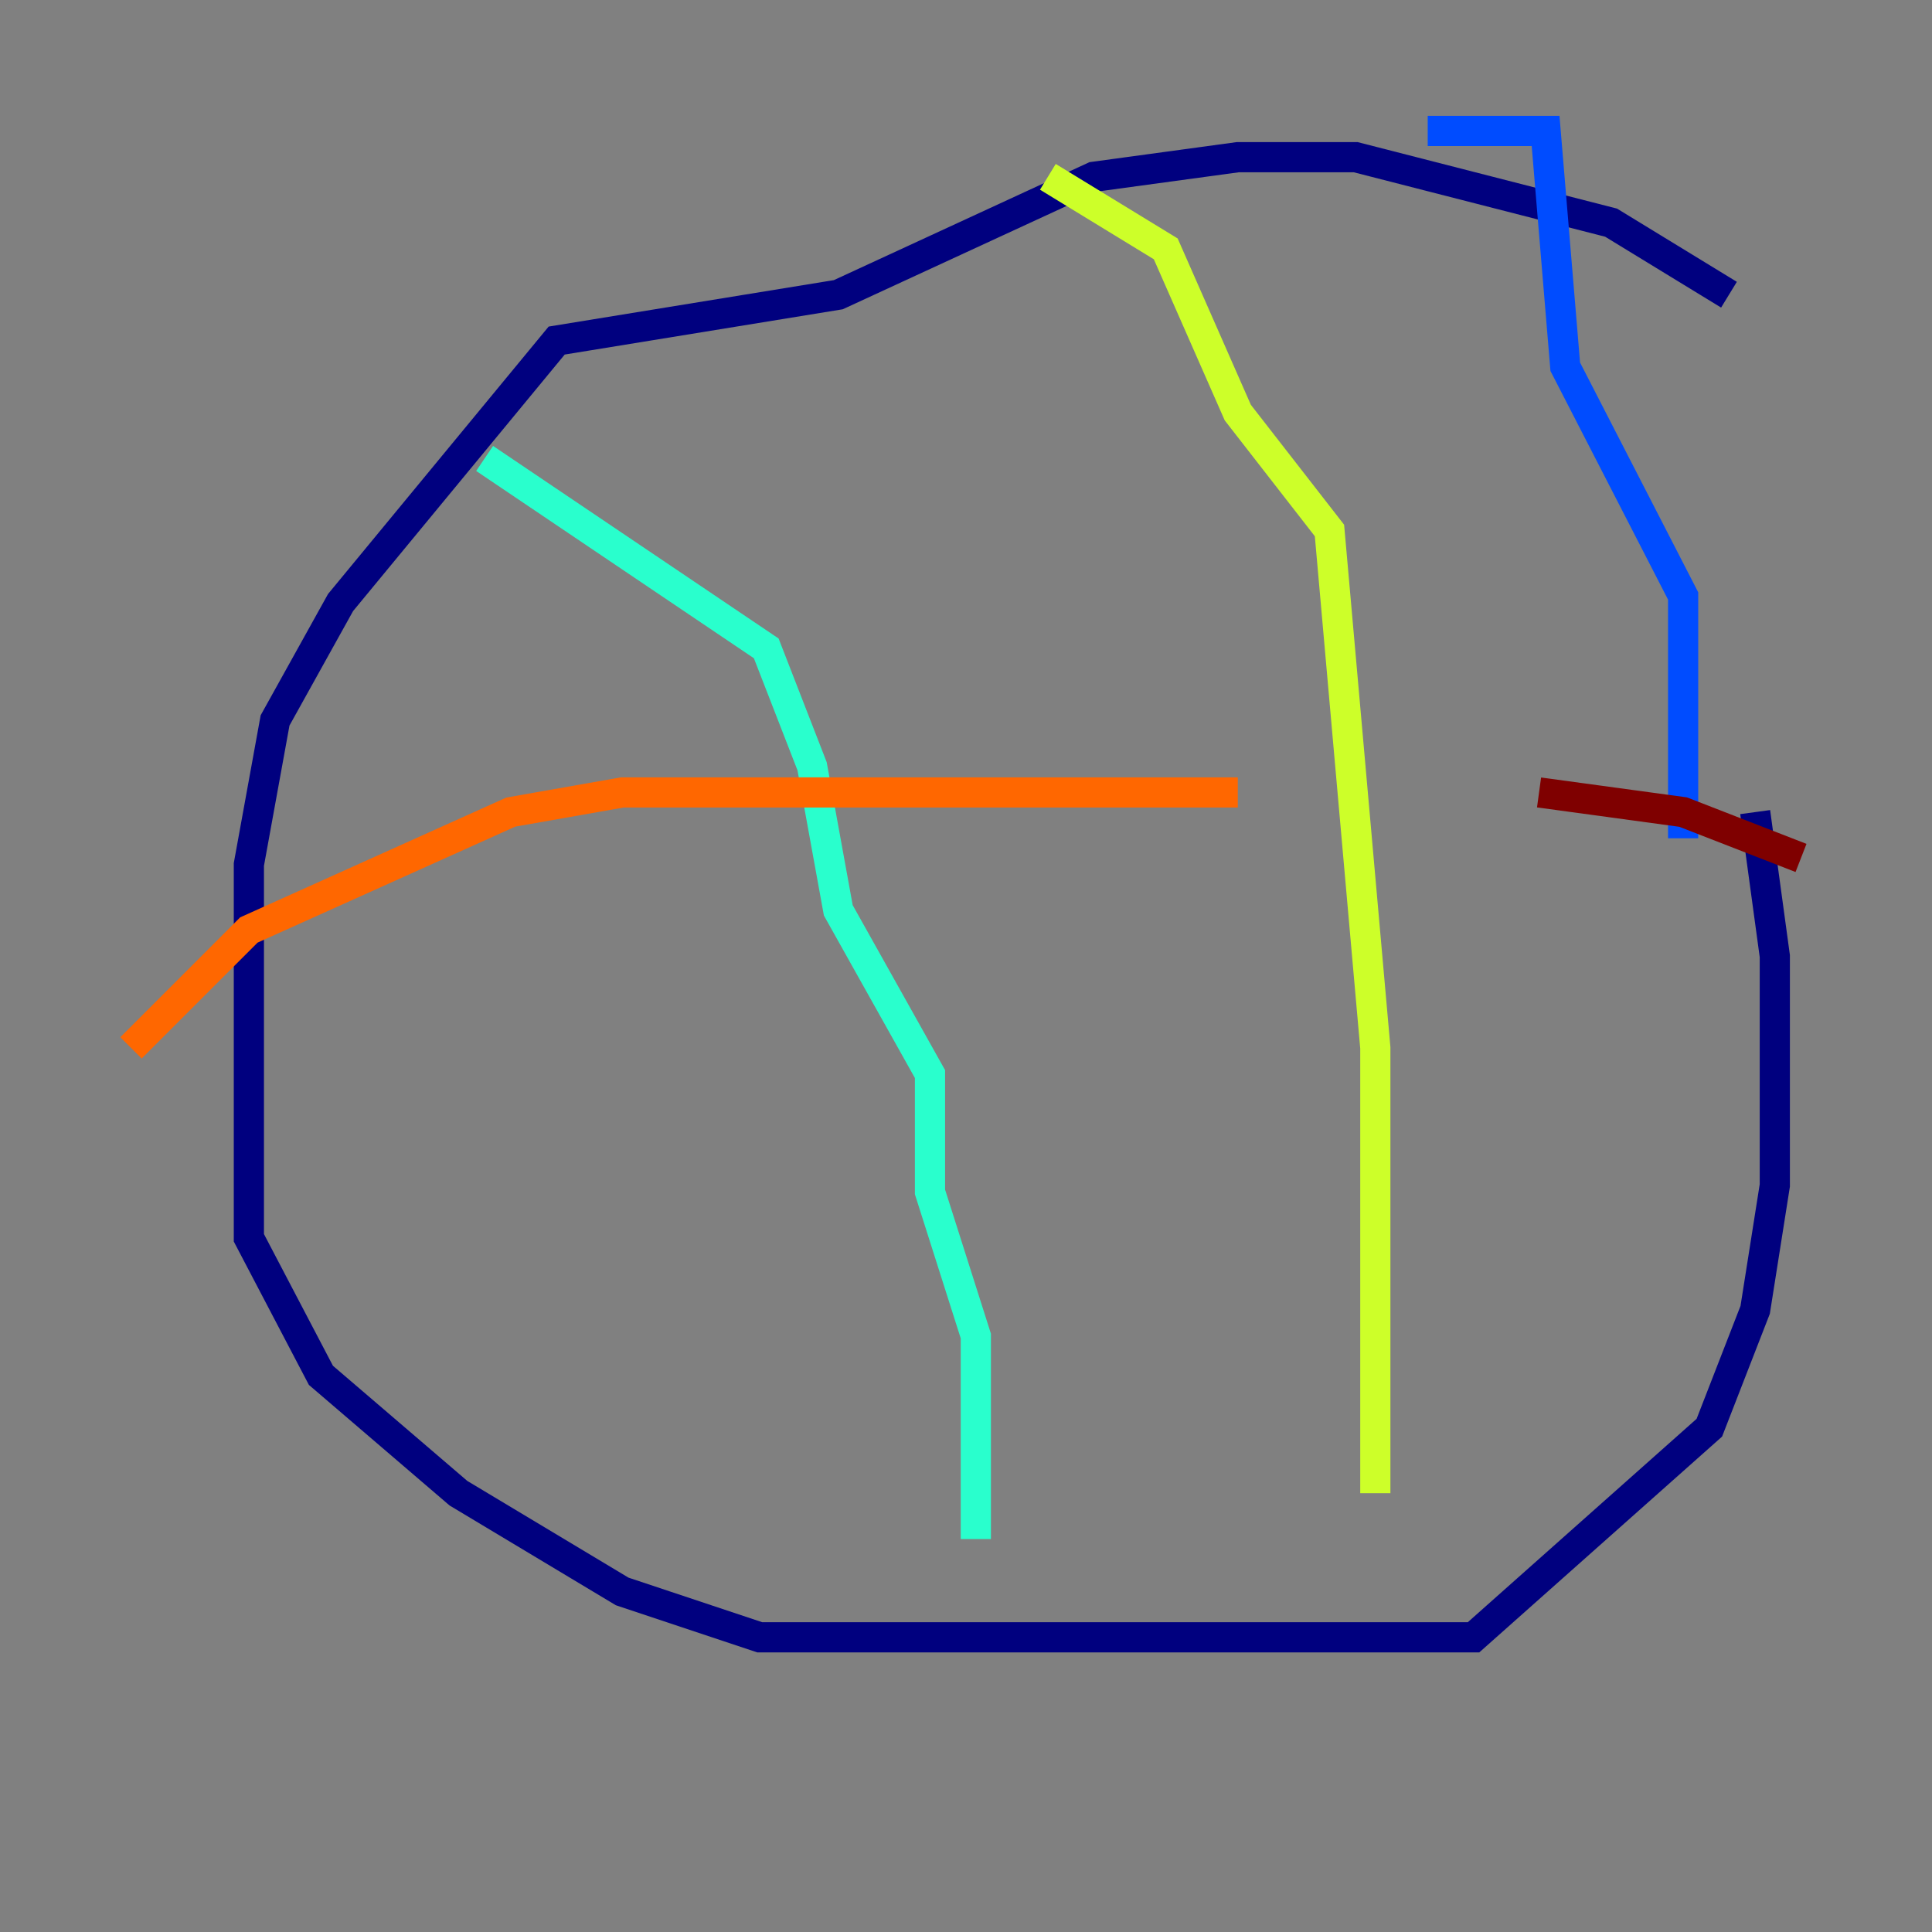 <?xml version="1.0" encoding="utf-8" ?>
<svg baseProfile="tiny" height="128" version="1.2" viewBox="0,0,128,128" width="128" xmlns="http://www.w3.org/2000/svg" xmlns:ev="http://www.w3.org/2001/xml-events" xmlns:xlink="http://www.w3.org/1999/xlink"><rect x="0" y="0" width="128" height="128" fill="#808080" stroke="none"/><defs /><polyline fill="none" points="114.549,19.525 106.739,14.752 89.817,10.414 82.007,10.414 72.461,11.715 55.539,19.525 36.881,22.563 22.563,39.919 18.224,47.729 16.488,57.275 16.488,82.007 21.261,91.119 30.373,98.929 41.22,105.437 50.332,108.475 97.627,108.475 113.248,94.59 116.285,86.78 117.586,78.536 117.586,63.349 116.285,53.803" stroke="#00007f" stroke-width="2" /><polyline fill="none" points="94.59,8.678 102.4,8.678 103.702,24.298 111.512,39.485 111.512,55.539" stroke="#004cff" stroke-width="2" /><polyline fill="none" points="32.108,30.373 50.766,42.956 53.803,50.766 55.539,60.312 61.614,71.159 61.614,78.969 64.651,88.515 64.651,101.966" stroke="#29ffcd" stroke-width="2" /><polyline fill="none" points="69.424,11.715 77.234,16.488 82.007,27.336 88.081,35.146 91.119,69.424 91.119,98.929" stroke="#cdff29" stroke-width="2" /><polyline fill="none" points="8.678,69.424 16.488,61.614 33.844,53.803 41.22,52.502 82.007,52.502" stroke="#ff6700" stroke-width="2" /><polyline fill="none" points="101.966,52.502 111.512,53.803 119.322,56.841" stroke="#7f0000" stroke-width="2" /></svg>